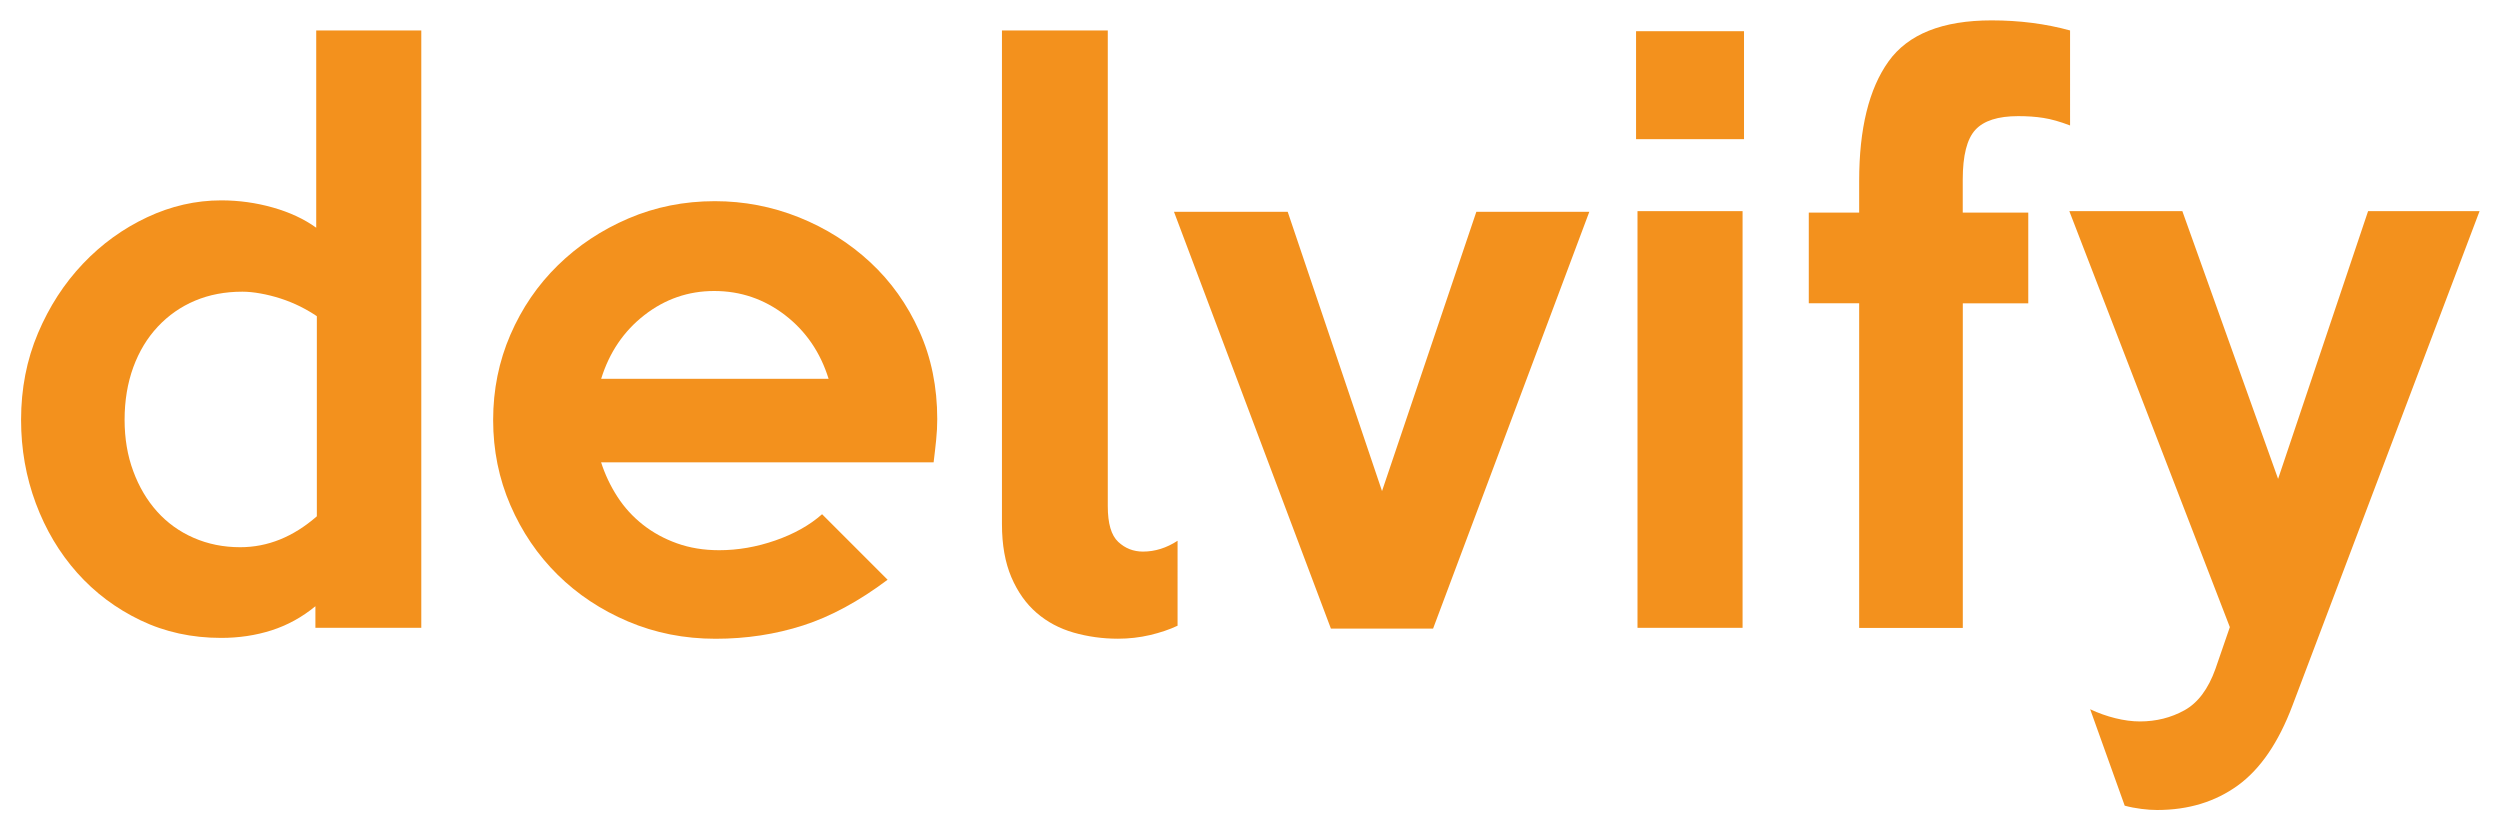 <?xml version="1.0" encoding="utf-8"?>
<!-- Generator: Adobe Illustrator 23.0.3, SVG Export Plug-In . SVG Version: 6.00 Build 0)  -->
<svg version="1.1" id="Layer_2" xmlns="http://www.w3.org/2000/svg" xmlns:xlink="http://www.w3.org/1999/xlink" x="0px" y="0px"
	 viewBox="0 0 434.2 143.82" style="enable-background:new 0 0 434.2 143.82;" xml:space="preserve">
<style type="text/css">
	.st0{fill:#F3911D;}
</style>
<g>
	<path class="st0" d="M73.16,109.04H54.78v-3.75c-2.33,1.92-4.88,3.31-7.63,4.19s-5.67,1.31-8.75,1.31c-5.08,0-9.75-1.02-14-3.06
		s-7.92-4.79-11-8.25C10.32,96.02,7.93,92,6.22,87.42C4.51,82.83,3.66,78,3.66,72.92c0-5.42,0.98-10.44,2.94-15.06
		c1.96-4.63,4.56-8.64,7.81-12.06c3.25-3.42,6.96-6.1,11.13-8.06c4.17-1.96,8.46-2.94,12.88-2.94c3.08,0,6.08,0.42,9,1.25
		c2.92,0.83,5.42,2,7.5,3.5V5.29h18.25V109.04z M55.03,89.67V54.92c-0.84-0.58-1.8-1.14-2.89-1.69c-1.09-0.54-2.22-1-3.39-1.38
		c-1.17-0.38-2.34-0.67-3.51-0.88c-1.17-0.21-2.22-0.31-3.14-0.31c-3.01,0-5.75,0.52-8.22,1.56c-2.47,1.04-4.62,2.54-6.46,4.5
		c-1.84,1.96-3.26,4.31-4.27,7.06c-1,2.75-1.51,5.79-1.51,9.13c0,3.25,0.5,6.23,1.51,8.94c1,2.71,2.38,5.04,4.14,7
		c1.76,1.96,3.87,3.48,6.34,4.56c2.47,1.08,5.16,1.63,8.09,1.63C46.5,95.04,50.93,93.25,55.03,89.67z"/>
	<path class="st0" d="M162.78,72.79c0,1.17-0.06,2.38-0.19,3.63s-0.27,2.54-0.44,3.88h-57.75c0.67,2.08,1.6,4.06,2.81,5.94
		c1.21,1.88,2.69,3.5,4.44,4.88s3.73,2.46,5.94,3.25c2.21,0.79,4.64,1.19,7.31,1.19c3.25,0,6.5-0.56,9.75-1.69s5.96-2.64,8.13-4.56
		l11.38,11.38c-5,3.75-9.9,6.4-14.69,7.94c-4.79,1.54-9.86,2.31-15.19,2.31c-5.42,0-10.48-1-15.19-3c-4.71-2-8.79-4.71-12.25-8.13
		c-3.46-3.42-6.19-7.44-8.19-12.06s-3-9.56-3-14.81c0-5.25,1-10.19,3-14.81s4.75-8.64,8.25-12.06c3.5-3.42,7.58-6.13,12.25-8.13
		c4.67-2,9.67-3,15-3c5.08,0,9.96,0.94,14.63,2.81c4.67,1.88,8.79,4.48,12.38,7.81c3.58,3.33,6.42,7.31,8.5,11.94
		C161.74,62.1,162.78,67.21,162.78,72.79z M143.91,65.79c-1.42-4.58-3.94-8.27-7.56-11.06c-3.63-2.79-7.73-4.19-12.31-4.19
		c-4.5,0-8.54,1.4-12.13,4.19c-3.58,2.79-6.08,6.48-7.5,11.06H143.91z"/>
	<path class="st0" d="M204.53,108.67c-1.42,0.67-3.02,1.21-4.81,1.63c-1.79,0.42-3.65,0.63-5.56,0.63c-2.67,0-5.23-0.36-7.69-1.06
		c-2.46-0.71-4.61-1.85-6.44-3.44c-1.83-1.58-3.29-3.64-4.38-6.19c-1.08-2.54-1.63-5.6-1.63-9.19V5.29h18.38v82.63
		c0,3,0.6,5.06,1.81,6.19c1.21,1.13,2.64,1.69,4.31,1.69c2.08,0,4.08-0.63,6-1.88V108.67z"/>
	<path class="st0" d="M276.03,36.79l-27.13,72.38h-17.75l-27.25-72.38h19.75l16.38,48.5l16.38-48.5H276.03z"/>
	<path class="st0" d="M302.9,24.17h-18.75V5.42h18.75V24.17z M302.65,109.04H284.4V36.67h18.25V109.04z"/>
	<path class="st0" d="M359.53,21.79c-1.75-0.67-3.29-1.1-4.63-1.31c-1.33-0.21-2.79-0.31-4.38-0.31c-3.5,0-5.98,0.79-7.44,2.38
		c-1.46,1.58-2.19,4.46-2.19,8.63v5.75h11.38v15.75H340.9v56.38h-18V52.67h-8.75V36.92h8.75v-5.5c0-9.08,1.7-16,5.1-20.75
		s9.37-7.13,17.9-7.13c4.83,0,9.38,0.58,13.63,1.75V21.79z"/>
	<path class="st0" d="M430.65,36.67l-32.5,85.88c-2.42,6.42-5.58,11.04-9.5,13.88c-3.92,2.83-8.58,4.25-14,4.25
		c-0.83,0-1.75-0.06-2.75-0.19s-1.96-0.31-2.88-0.56l-6-16.75c1.42,0.67,2.88,1.19,4.38,1.56s2.92,0.56,4.25,0.56
		c2.83,0,5.42-0.65,7.75-1.94c2.33-1.29,4.13-3.69,5.38-7.19l2.5-7.25L359.4,36.67h19.63l16.63,46.5l15.63-46.5H430.65z"/>
</g>
</svg>
